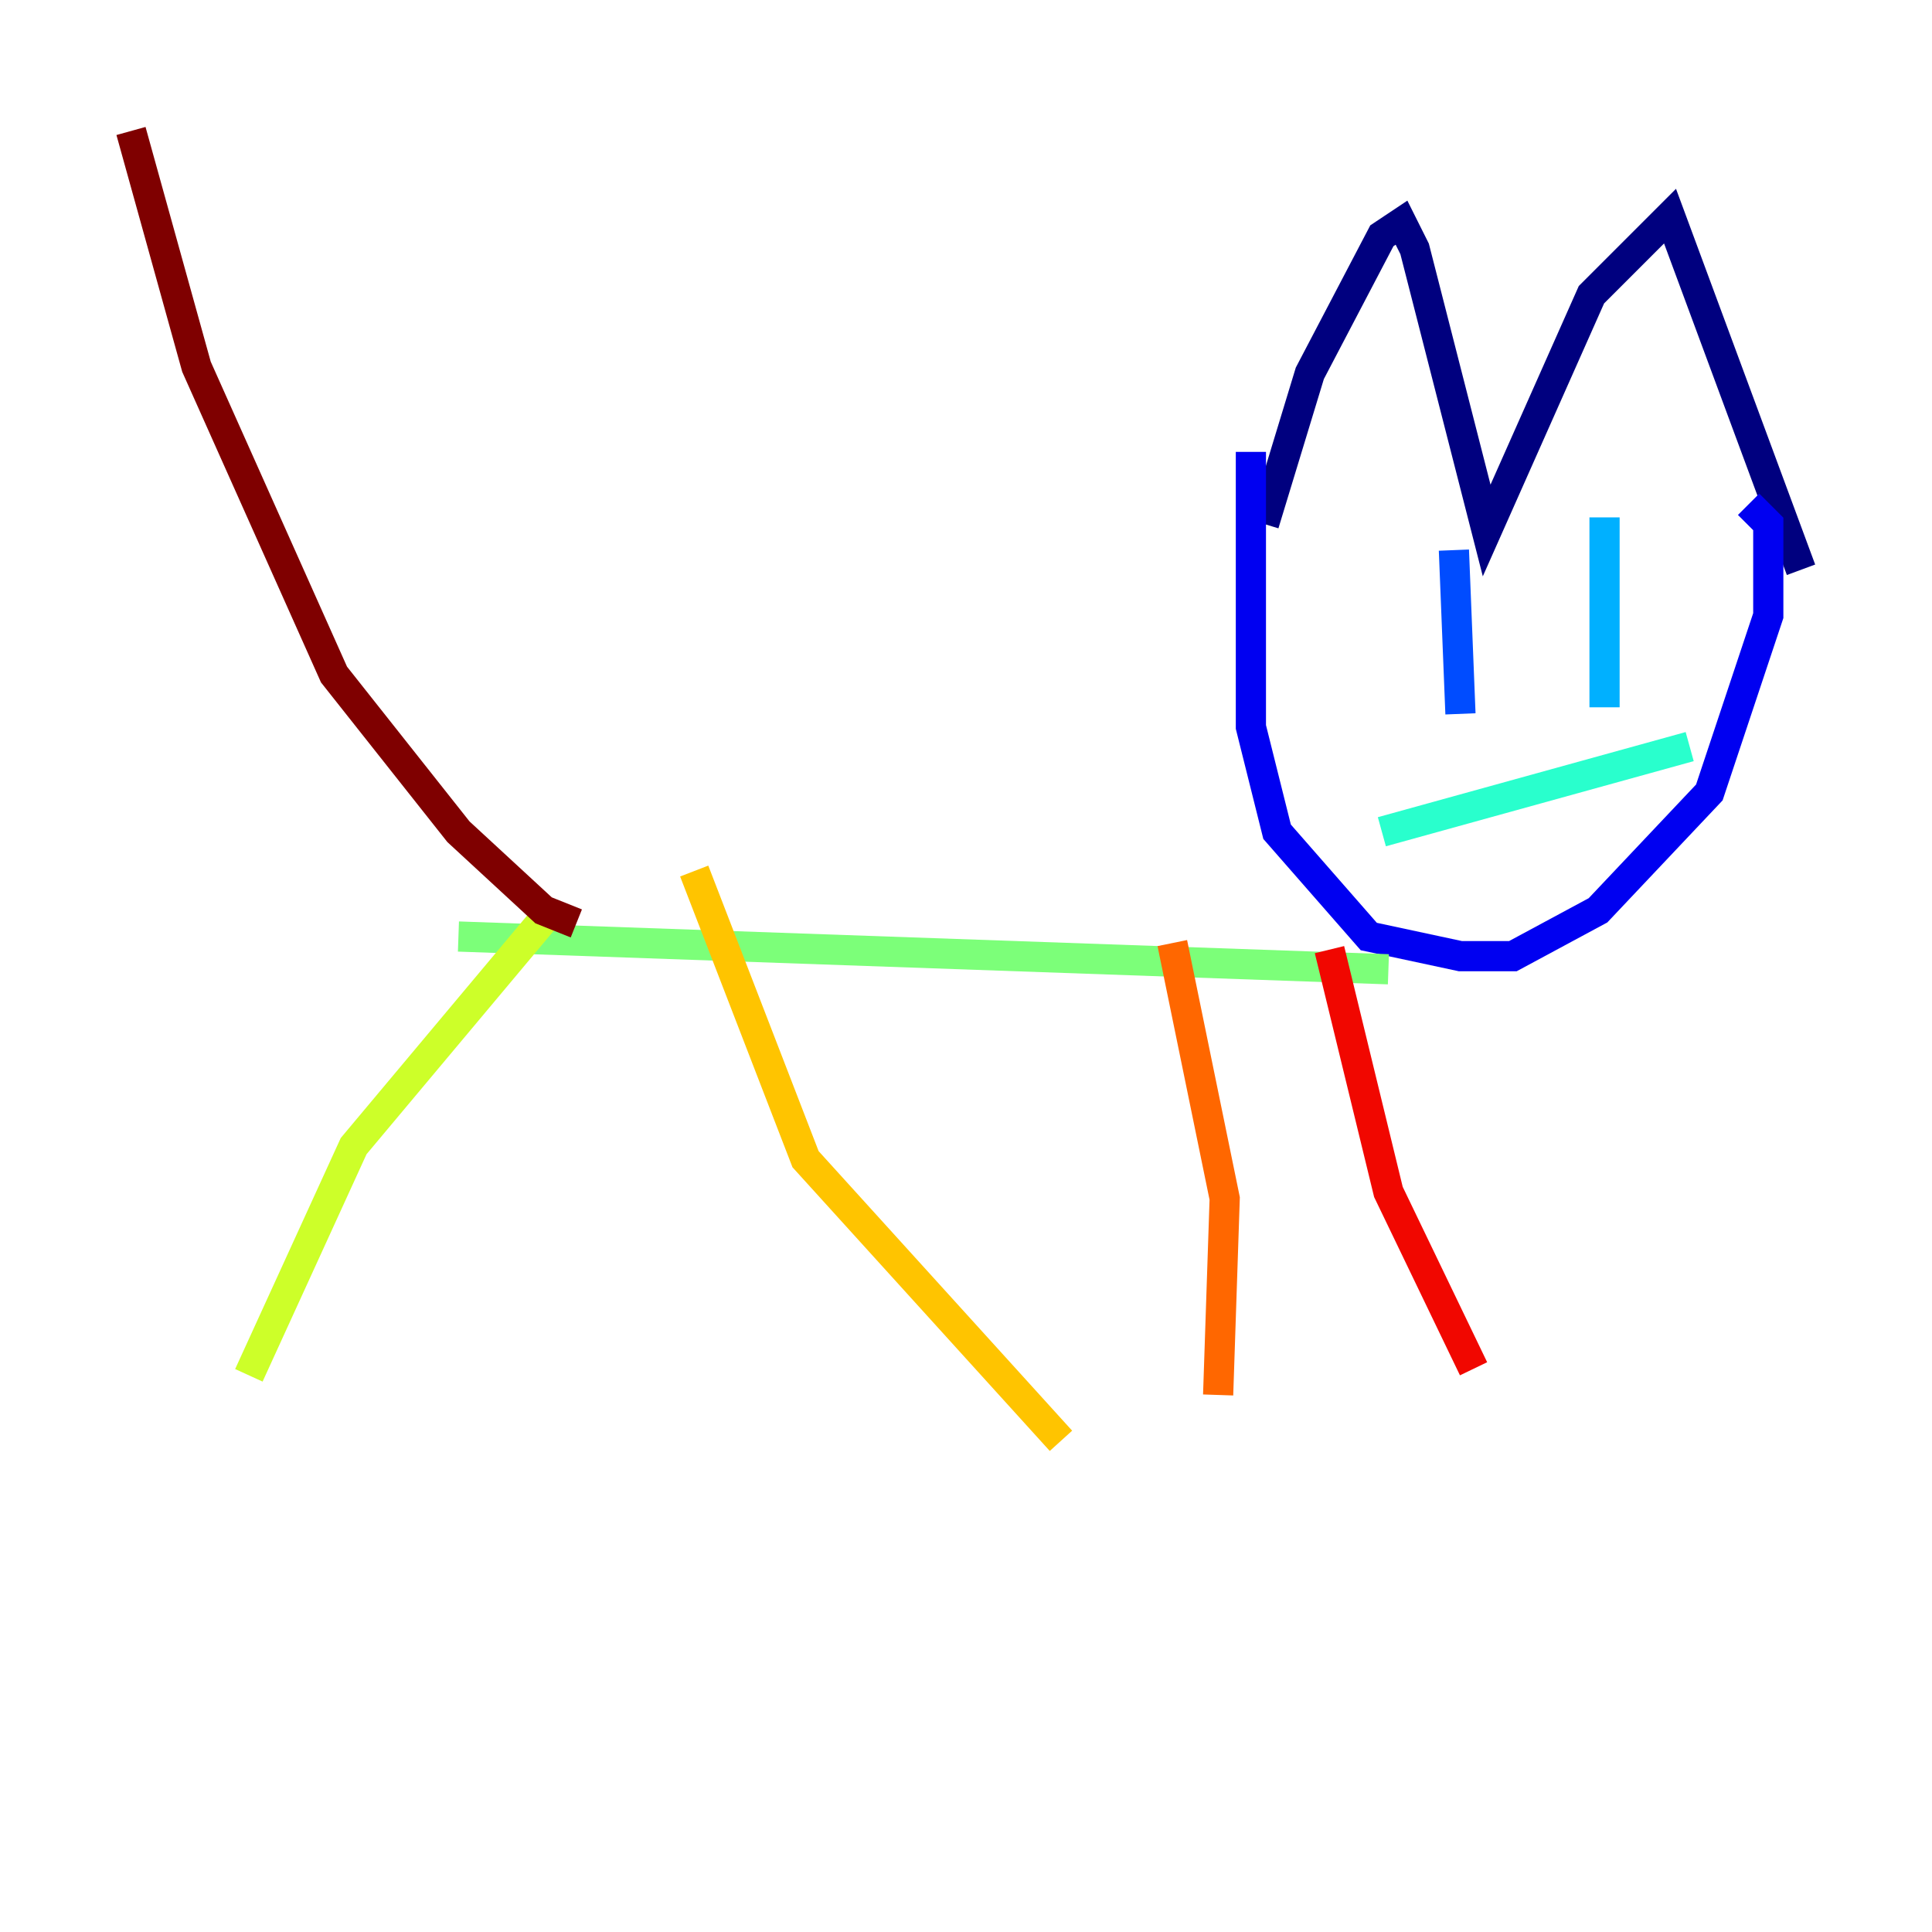 <?xml version="1.0" encoding="utf-8" ?>
<svg baseProfile="tiny" height="128" version="1.2" viewBox="0,0,128,128" width="128" xmlns="http://www.w3.org/2000/svg" xmlns:ev="http://www.w3.org/2001/xml-events" xmlns:xlink="http://www.w3.org/1999/xlink"><defs /><polyline fill="none" points="83.742,34.712 86.78,24.732 91.552,15.62 92.854,14.752 93.722,16.488 98.495,35.146 105.437,19.525 110.644,14.319 119.322,37.749" stroke="#00007f" stroke-width="2" /><polyline fill="none" points="82.875,29.939 82.875,48.163 84.61,55.105 90.685,62.047 96.759,63.349 100.231,63.349 105.871,60.312 113.248,52.502 117.153,40.786 117.153,34.712 115.851,33.41" stroke="#0000f1" stroke-width="2" /><polyline fill="none" points="96.325,36.447 96.759,47.295" stroke="#004cff" stroke-width="2" /><polyline fill="none" points="106.305,34.278 106.305,46.861" stroke="#00b0ff" stroke-width="2" /><polyline fill="none" points="91.552,55.105 111.946,49.464" stroke="#29ffcd" stroke-width="2" /><polyline fill="none" points="91.986,64.217 30.373,62.047" stroke="#7cff79" stroke-width="2" /><polyline fill="none" points="36.881,59.878 23.43,75.932 16.488,91.119" stroke="#cdff29" stroke-width="2" /><polyline fill="none" points="45.993,57.709 53.37,76.8 70.291,95.458" stroke="#ffc400" stroke-width="2" /><polyline fill="none" points="77.668,62.481 81.139,79.403 80.705,92.42" stroke="#ff6700" stroke-width="2" /><polyline fill="none" points="88.081,62.915 91.986,78.969 97.627,90.685" stroke="#f10700" stroke-width="2" /><polyline fill="none" points="38.183,61.18 36.014,60.312 30.373,55.105 22.129,44.691 13.017,24.298 8.678,8.678" stroke="#7f0000" stroke-width="2" /></svg>